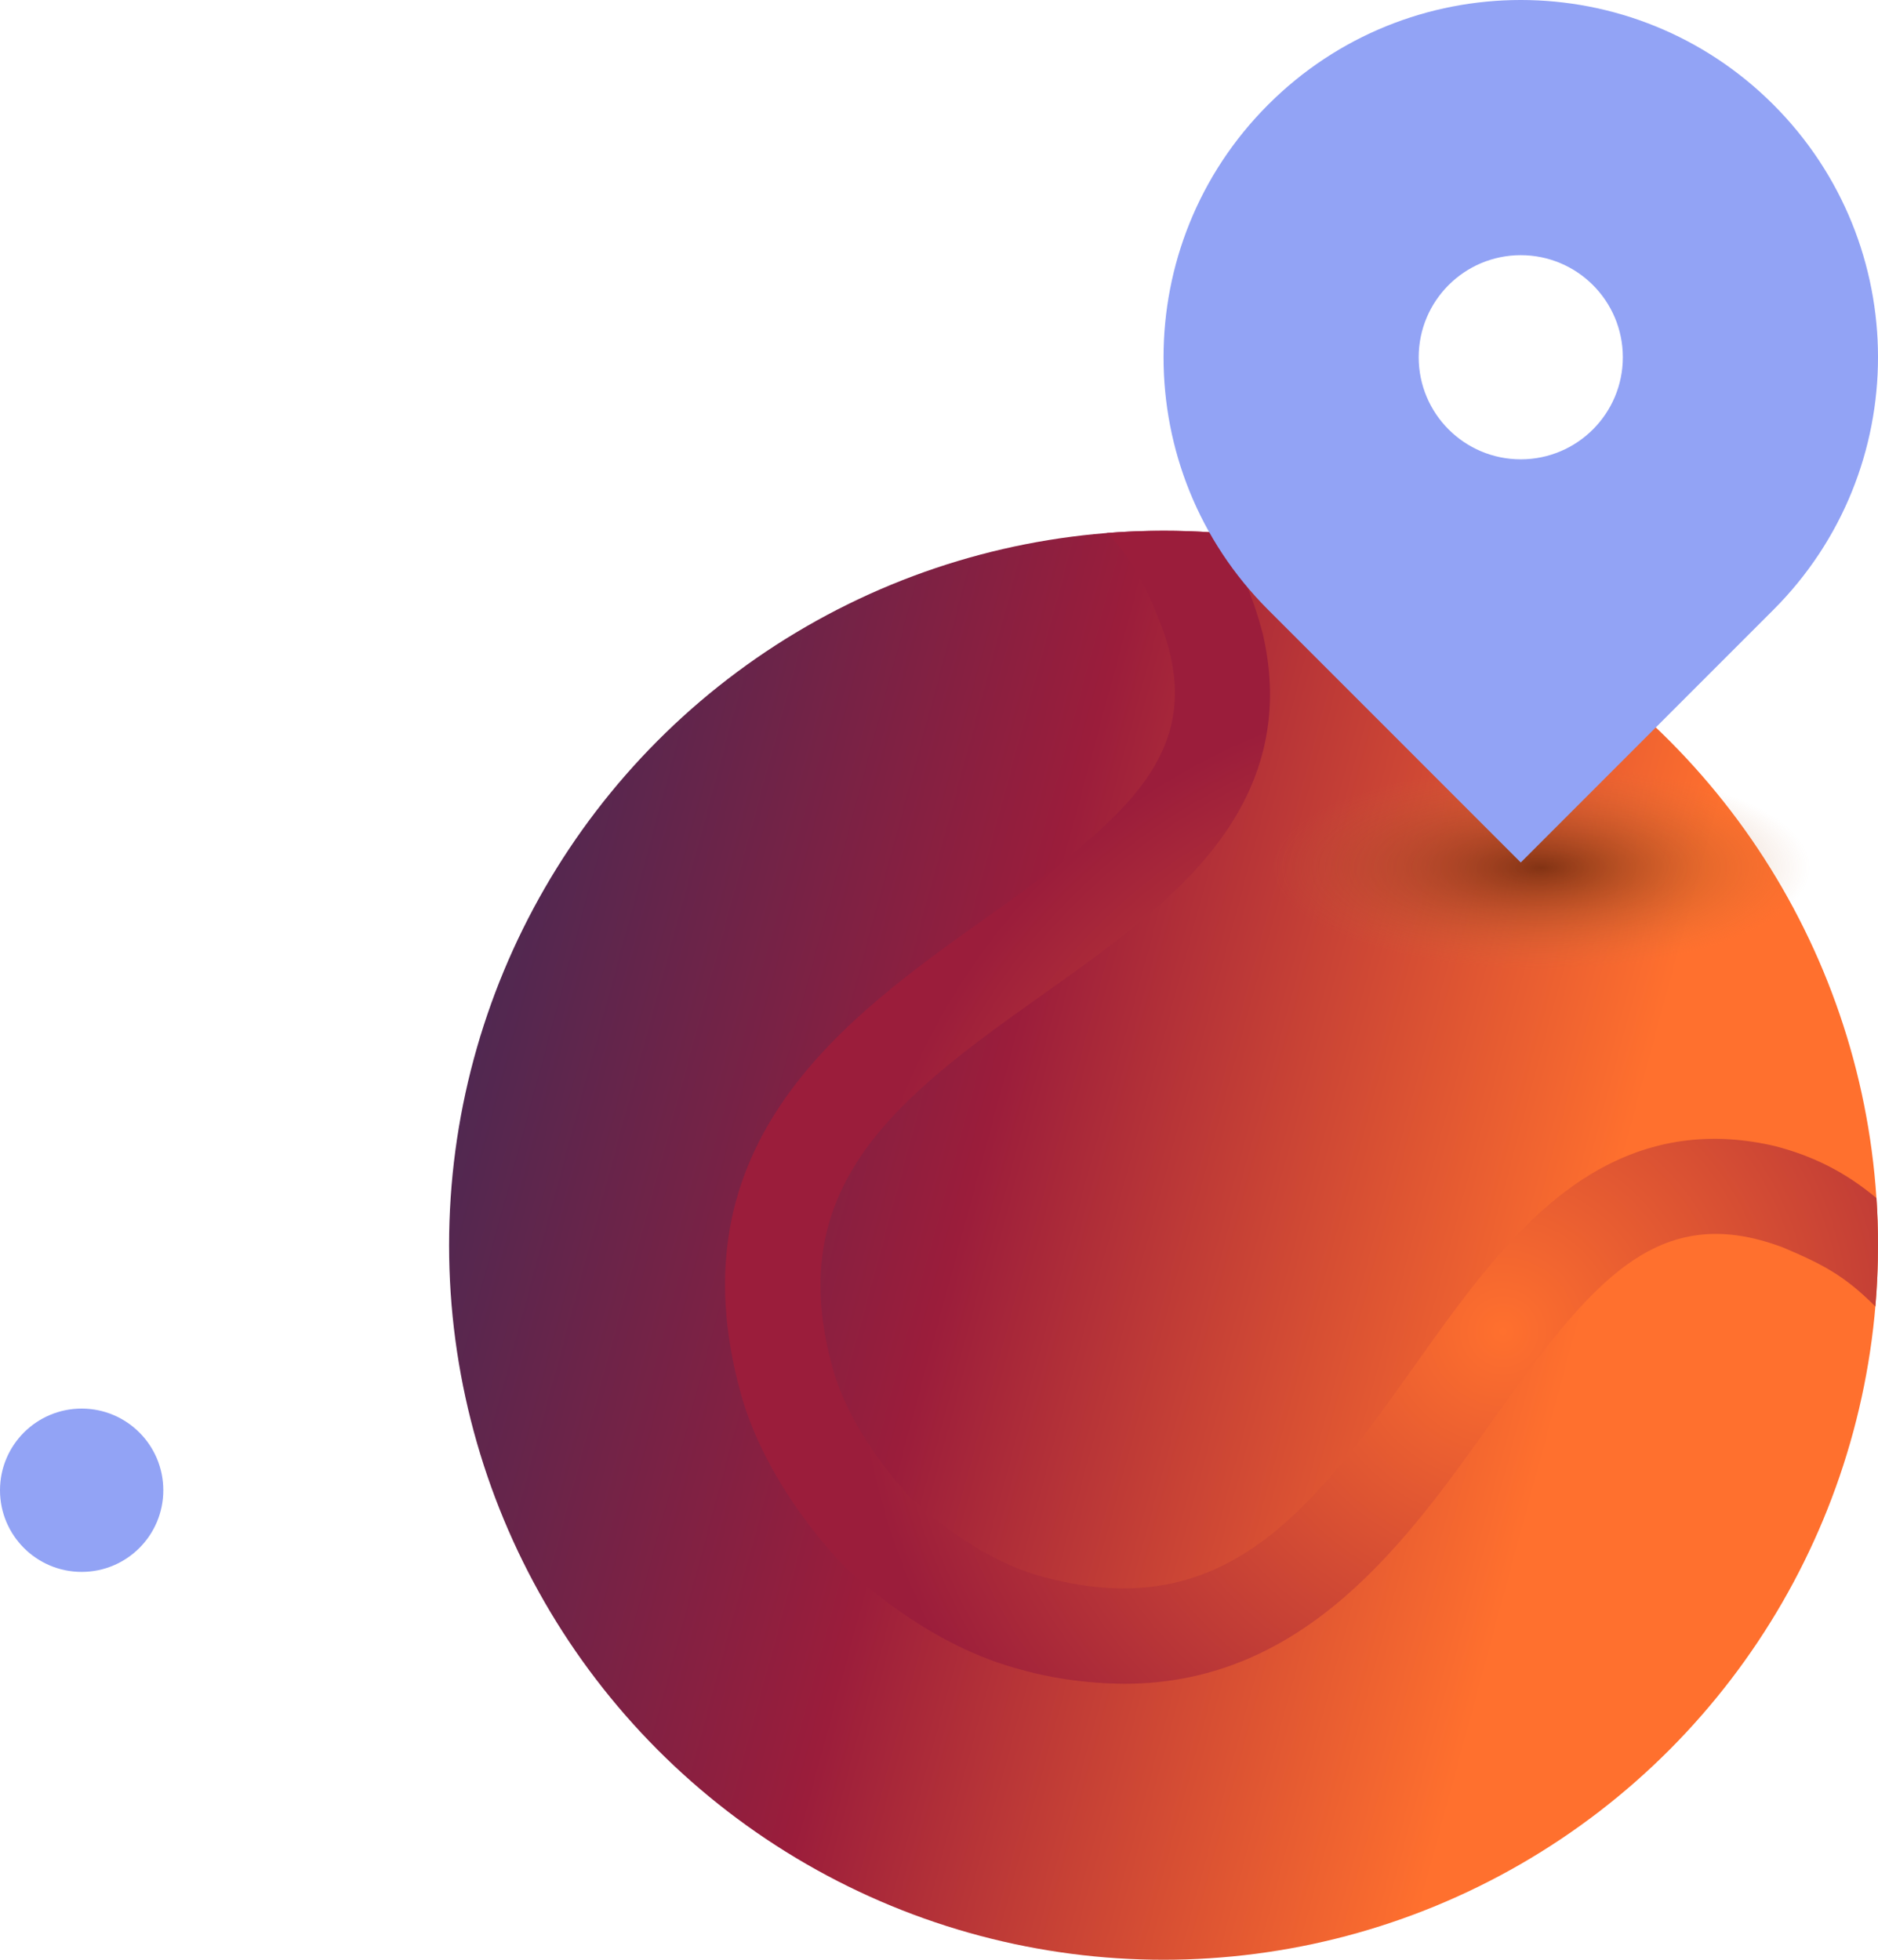 <svg width="92" height="96" viewBox="0 0 92 96" fill="none" xmlns="http://www.w3.org/2000/svg">
<circle cx="57" cy="61" r="35" fill="url(#paint0_linear_3810_287939)"/>
<path fill-rule="evenodd" clip-rule="evenodd" d="M61.861 31.048C61.375 29.182 60.58 27.193 59.386 26.079C58.602 26.027 57.81 26 57.012 26C56.071 26 55.139 26.037 54.216 26.11C55.409 27.193 56.34 29.182 56.894 30.656C59.203 36.796 55.26 40.024 48.392 44.901L48.389 44.902C41.477 49.81 32.878 55.916 36.291 68.264C37.57 72.889 41.168 76.527 41.321 76.679C41.473 76.832 45.111 80.43 49.736 81.709C51.333 82.185 53.166 82.465 55.064 82.481H55.074C63.95 82.481 68.948 75.449 73.092 69.619L73.1 69.608C77.976 62.74 81.204 58.797 87.344 61.106C89.329 61.947 90.378 62.503 91.872 64.001C91.957 63.008 92 62.003 92 60.987C92 60.216 91.975 59.45 91.926 58.691C90.409 57.42 88.818 56.625 86.955 56.142C83.967 55.445 81.21 55.772 78.633 57.122C74.829 59.109 72.017 63.07 69.299 66.899L69.293 66.907C66.972 70.178 64.569 73.561 61.637 75.646C58.522 77.862 55.136 78.36 50.981 77.212C47.564 76.269 44.648 73.405 44.623 73.38C44.595 73.352 41.731 70.421 40.792 67.022C39.643 62.867 40.141 59.481 42.357 56.366C44.442 53.434 47.825 51.032 51.096 48.71L51.104 48.704C54.933 45.986 58.894 43.174 60.881 39.37C62.228 36.793 62.555 34.036 61.861 31.048ZM91.819 64.567C91.819 64.567 91.819 64.567 91.819 64.567Z" fill="url(#paint1_radial_3810_287939)"/>
<ellipse cx="74.5" cy="42.5" rx="14.5" ry="5.5" fill="url(#paint2_radial_3810_287939)"/>
<path fill-rule="evenodd" clip-rule="evenodd" d="M62.126 5.126C68.96 -1.709 80.04 -1.709 86.874 5.126C93.709 11.96 93.709 23.04 86.874 29.874L74.5 42.249L62.126 29.874C55.291 23.04 55.291 11.96 62.126 5.126ZM74.5 22.5C77.261 22.5 79.5 20.261 79.5 17.5C79.5 14.739 77.261 12.5 74.5 12.5C71.739 12.5 69.5 14.739 69.5 17.5C69.5 20.261 71.739 22.5 74.5 22.5Z" fill="#92A3F5"/>
<circle cx="4" cy="73" r="4" fill="#92A3F5"/>
<defs>
<linearGradient id="paint0_linear_3810_287939" x1="78.84" y1="59.648" x2="13.725" y2="42.017" gradientUnits="userSpaceOnUse">
<stop stop-color="#FF702E"/>
<stop offset="0.453" stop-color="#9B1D3B"/>
<stop offset="1" stop-color="#2E2D5B"/>
</linearGradient>
<radialGradient id="paint1_radial_3810_287939" cx="0" cy="0" r="1" gradientUnits="userSpaceOnUse" gradientTransform="translate(73.701 65.185) rotate(-144.964) scale(31.763)">
<stop stop-color="#FF702E"/>
<stop offset="1" stop-color="#9B1D3B"/>
</radialGradient>
<radialGradient id="paint2_radial_3810_287939" cx="0" cy="0" r="1" gradientUnits="userSpaceOnUse" gradientTransform="translate(75.5 42.5) rotate(90) scale(5 13.182)">
<stop stop-color="#431901" stop-opacity="0.61"/>
<stop offset="1" stop-color="#CB723A" stop-opacity="0"/>
</radialGradient>
</defs>
</svg>
